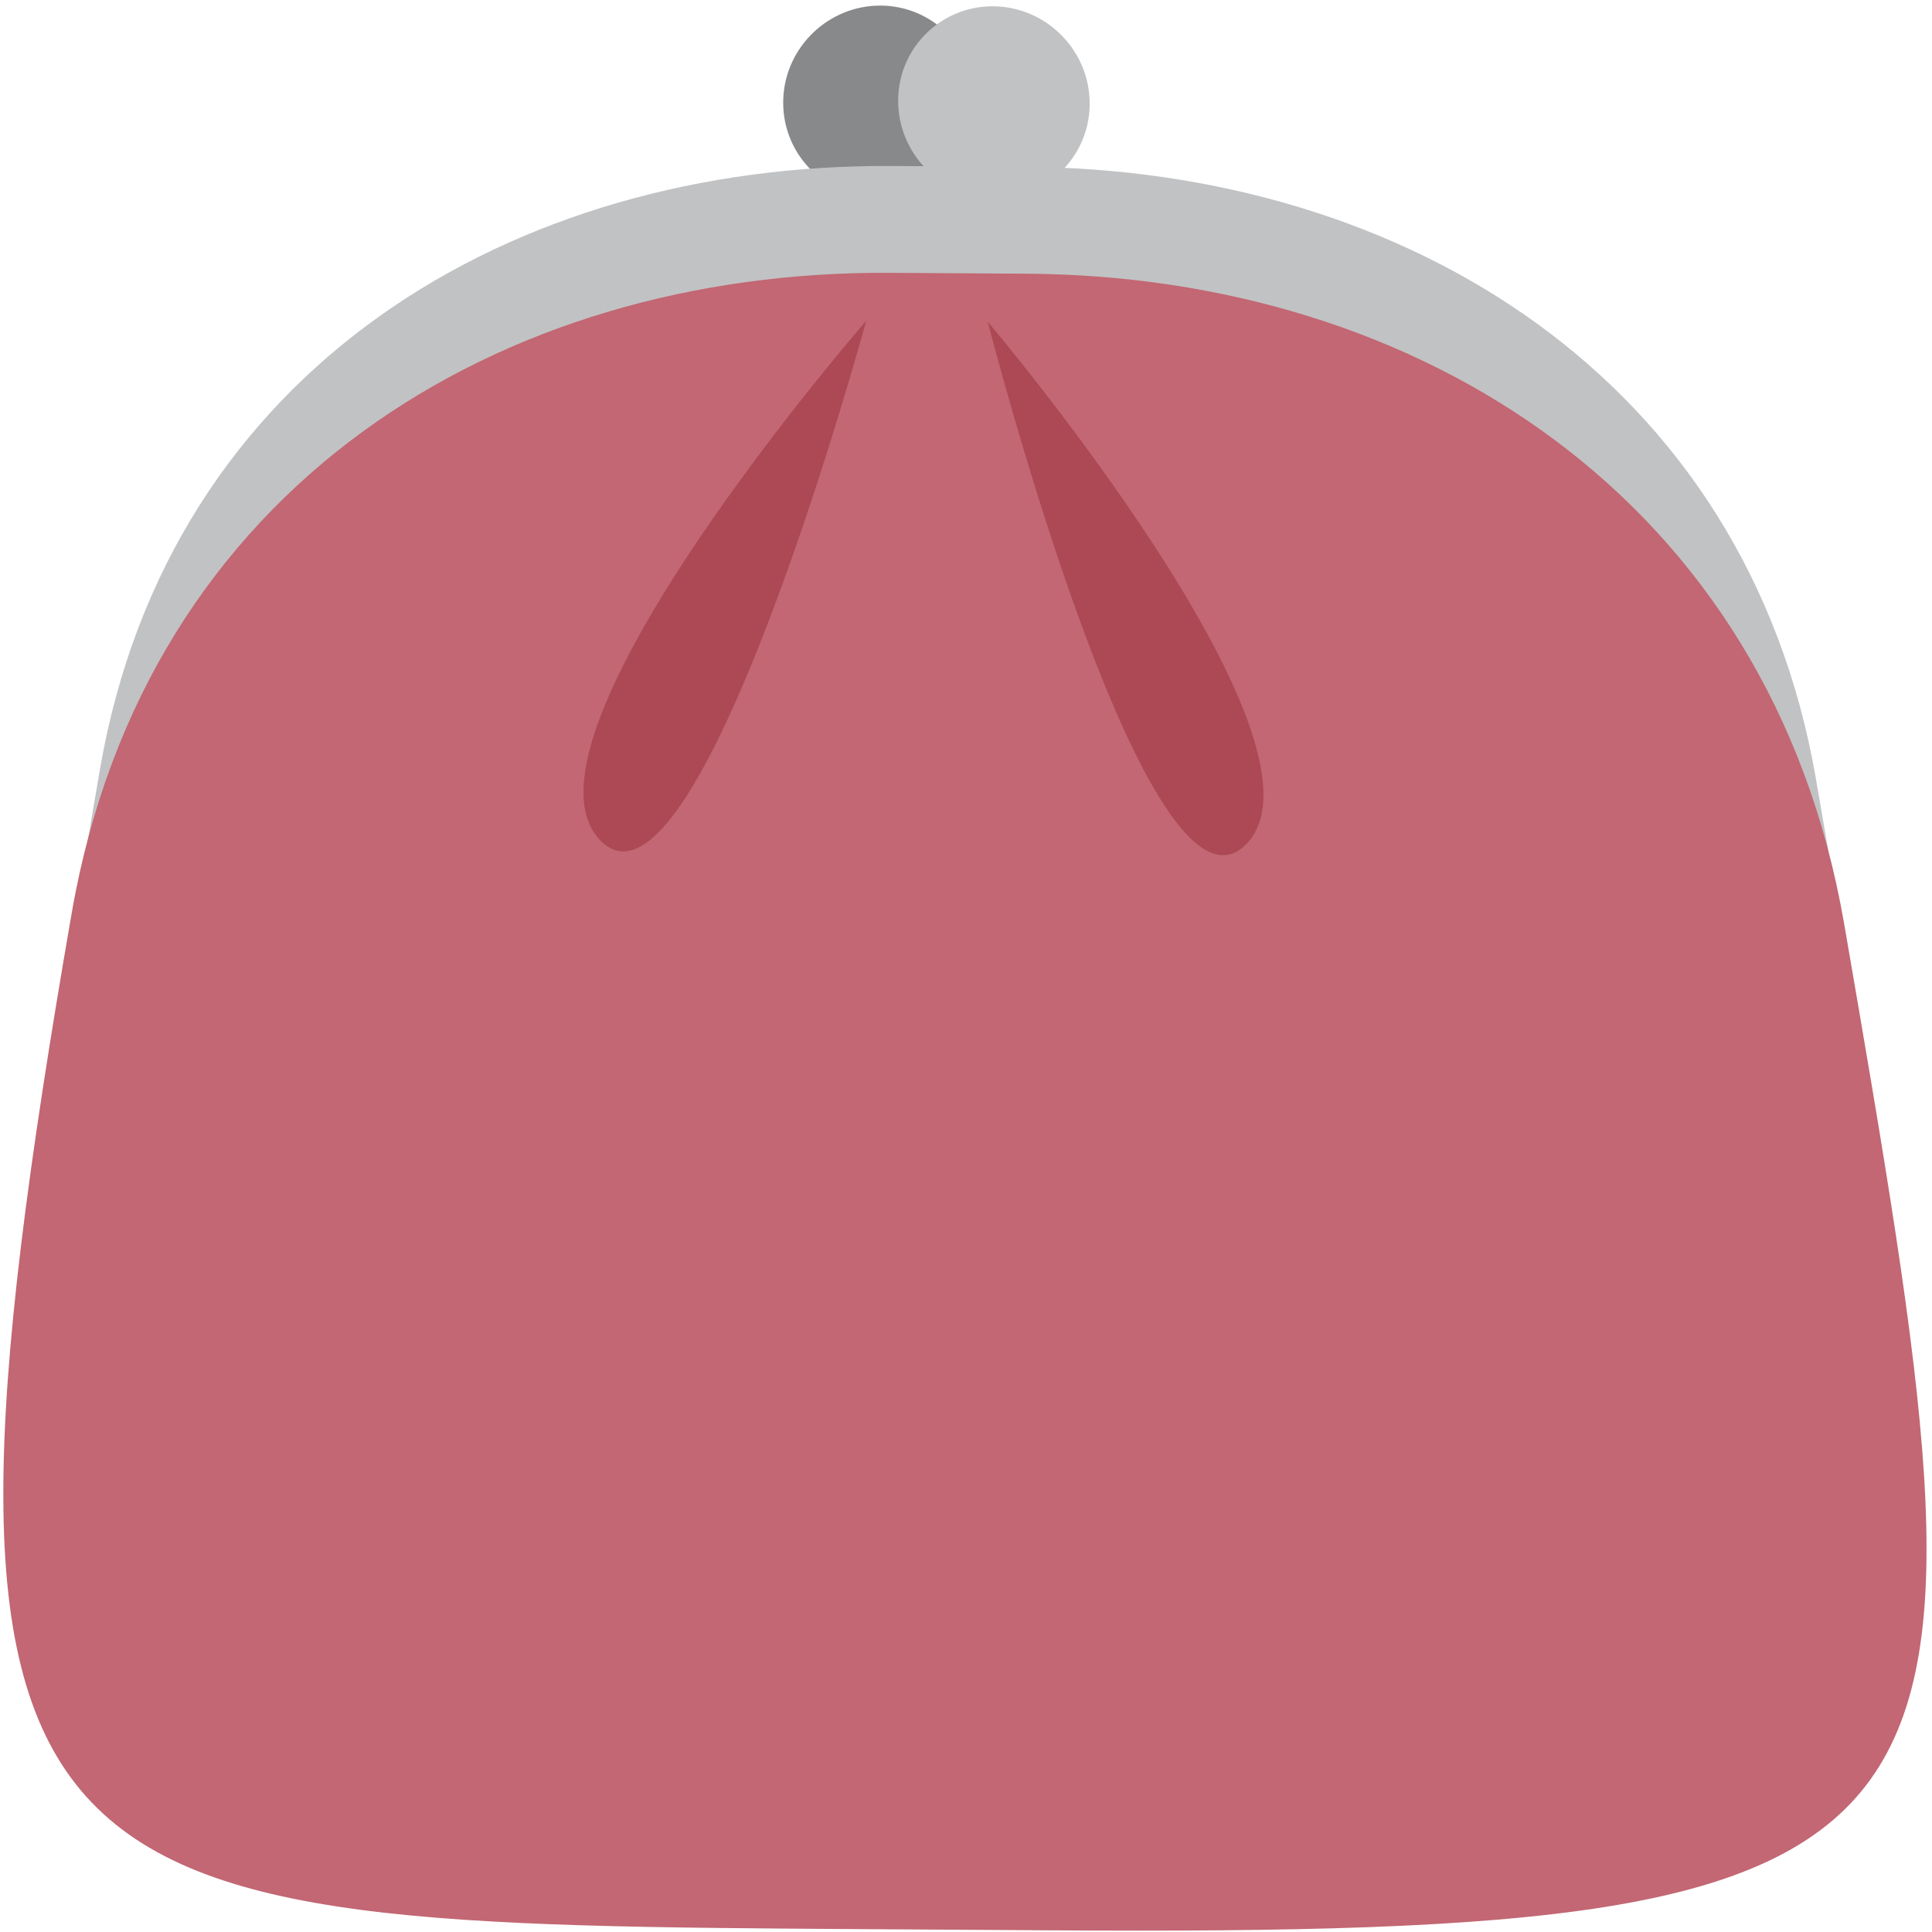 <svg viewBox="0 0 36 36" xmlns="http://www.w3.org/2000/svg"><path fill="#88898b" d="M18.163 1.862c.003.998-.81 1.821-1.818 1.814-1.008-.006-1.79-.839-1.75-1.837.04-.974.853-1.741 1.817-1.735.963.006 1.747.784 1.751 1.758z"/><path fill="#c1c2c3" d="M33.838 14.517c2.792 16.195 3.02 17.58-14.316 17.469l-3.355-.021C1.068 31.869-1.17 31.8 1.866 14.314 3.162 6.852 9.548 3.048 16.618 3.093l2.477.016c7.07.044 13.453 3.93 14.743 11.408z"/><path fill="#c1c2c3" d="M20.304 1.875c.03.999-.763 1.821-1.77 1.814-1.008-.006-1.812-.839-1.798-1.837.014-.974.807-1.741 1.771-1.735.963.007 1.767.784 1.797 1.758z"/><path fill="#c26773" d="M34.364 17.219c2.995 17.382 3.239 18.865-14.778 18.75l-3.487-.022c-15.693-.1-18.021-.162-14.762-18.938C2.715 9.067 9.306 5.038 16.581 5.084l2.549.016c7.275.046 13.862 4.159 15.234 12.119z"/><path fill="#ac4955" d="M16.14 5.979s-6.717 7.718-4.981 9.651c1.809 2.017 4.981-9.651 4.981-9.651zm2.264.014s6.602 7.803 4.839 9.714c-1.838 1.993-4.839-9.714-4.839-9.714z"/></svg>